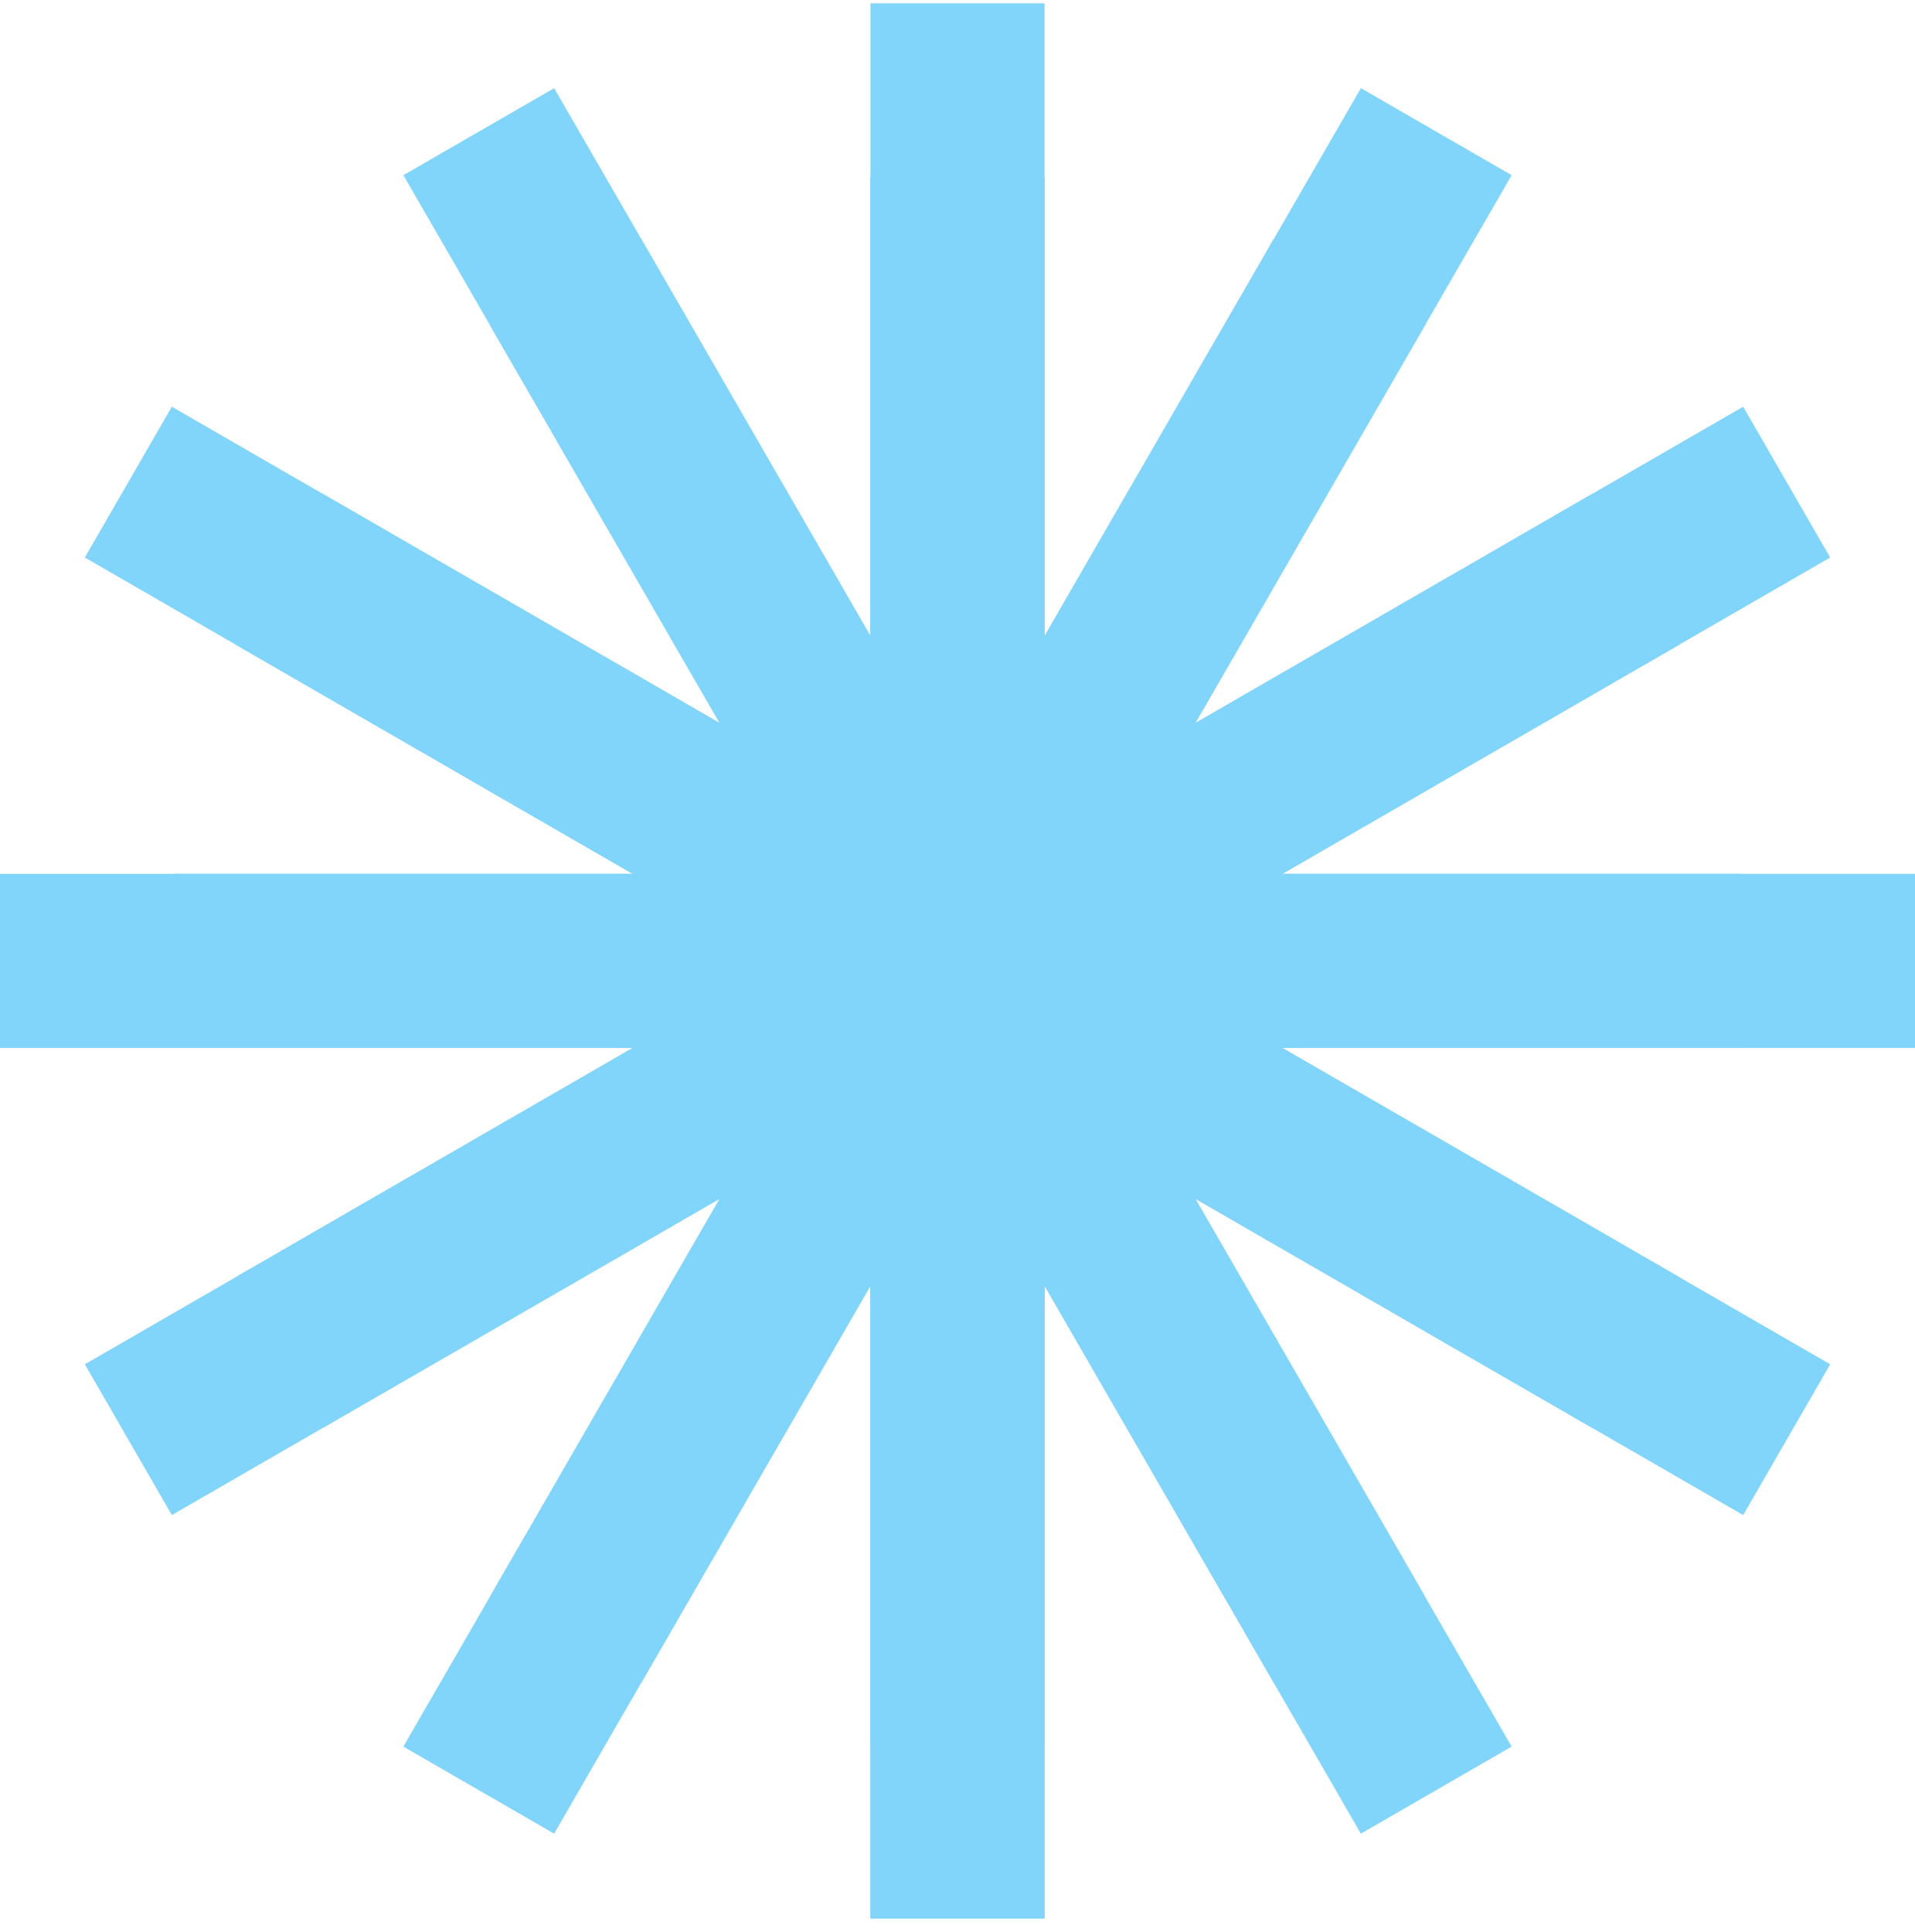 <svg width="115" height="116" viewBox="0 0 115 116" fill="none" xmlns="http://www.w3.org/2000/svg">
<rect x="52.273" y="10.654" width="10.454" height="104.546" fill="#81D4FA"/>
<rect width="10.454" height="104.545" transform="matrix(0.866 0.5 -0.5 0.866 76.496 14.344)" fill="#81D4FA"/>
<rect width="10.454" height="104.545" transform="matrix(0.5 0.866 -0.866 0.5 95.63 29.65)" fill="#81D4FA"/>
<rect x="104.545" y="52.473" width="10.455" height="104.545" transform="rotate(90 104.545 52.473)" fill="#81D4FA"/>
<rect width="10.454" height="104.545" transform="matrix(-0.5 0.866 -0.866 -0.5 100.856 76.696)" fill="#81D4FA"/>
<rect width="10.454" height="104.545" transform="matrix(-0.866 0.5 -0.5 -0.866 85.551 95.829)" fill="#81D4FA"/>
<rect x="62.727" y="104.746" width="10.454" height="104.546" transform="rotate(-180 62.727 104.746)" fill="#81D4FA"/>
<rect width="10.454" height="104.545" transform="matrix(-0.866 -0.5 0.5 -0.866 38.505 101.056)" fill="#81D4FA"/>
<rect width="10.454" height="104.545" transform="matrix(-0.5 -0.866 0.866 -0.5 19.371 85.75)" fill="#81D4FA"/>
<rect x="10.456" y="62.927" width="10.455" height="104.545" transform="rotate(-90 10.456 62.927)" fill="#81D4FA"/>
<rect width="10.454" height="104.545" transform="matrix(0.5 -0.866 0.866 0.5 14.145 38.704)" fill="#81D4FA"/>
<rect width="10.454" height="104.545" transform="matrix(0.866 -0.5 0.5 0.866 29.45 19.571)" fill="#81D4FA"/>
<rect x="52.273" y="10.654" width="10.454" height="104.546" fill="#81D4FA"/>
</svg>
